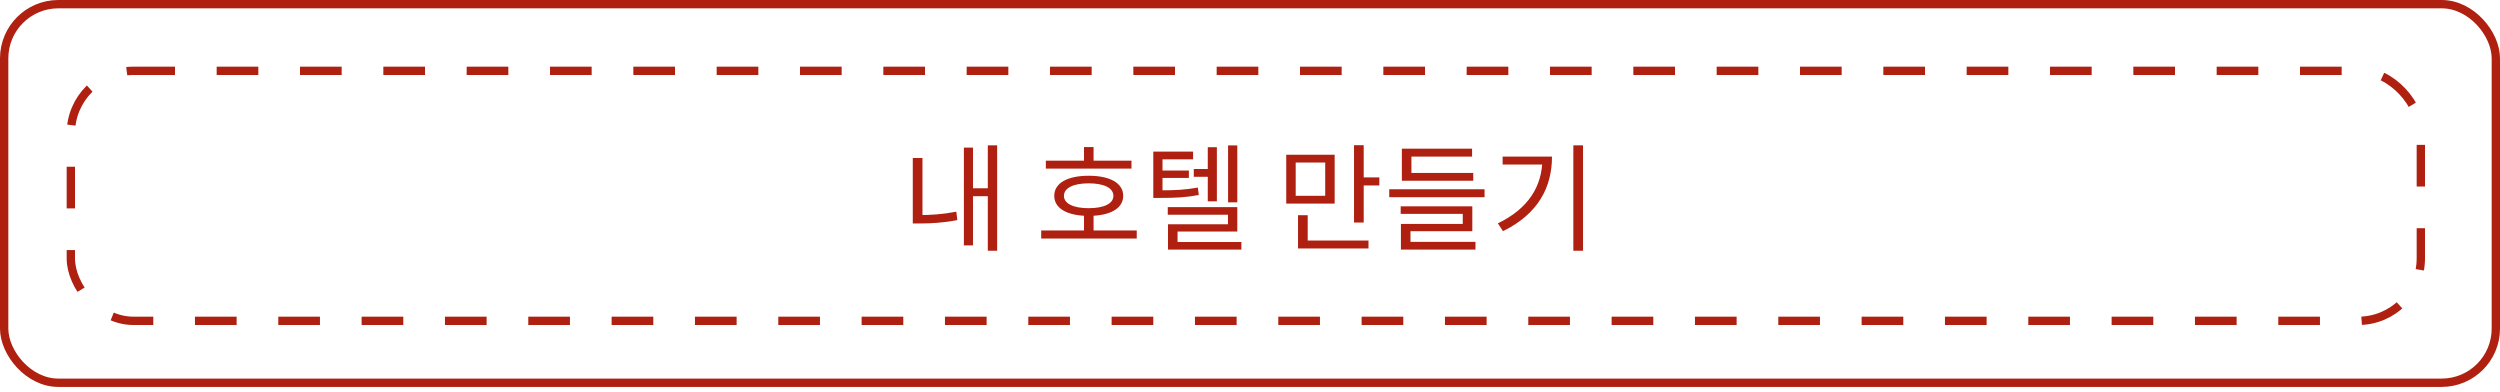 <svg width="300" height="47" viewBox="0 0 300 47" fill="none" xmlns="http://www.w3.org/2000/svg">
<rect x="0.5" y="0.5" width="299" height="45.429" rx="6.5" stroke="#AF2010"/>
<path d="M118.536 17.436V30.092H119.656V17.436H118.536ZM116.408 22.588V23.54H118.844V22.588H116.408ZM115.666 17.716V29.448H116.758V17.716H115.666ZM109.534 18.962V26.27H110.696V18.962H109.534ZM109.534 25.808V26.816H110.346C111.704 26.816 113.16 26.746 114.882 26.41L114.756 25.402C113.104 25.724 111.648 25.808 110.346 25.808H109.534ZM125.502 19.284V20.236H135.778V19.284H125.502ZM124.942 27.656V28.622H136.408V27.656H124.942ZM130.08 25.654V28.034H131.228V25.654H130.08ZM130.64 21.09C128.092 21.09 126.51 21.972 126.51 23.498C126.51 25.024 128.092 25.906 130.64 25.906C133.202 25.906 134.784 25.024 134.784 23.498C134.784 21.972 133.202 21.09 130.64 21.09ZM130.64 22C132.488 22 133.608 22.56 133.608 23.498C133.608 24.436 132.488 24.982 130.64 24.982C128.806 24.982 127.672 24.436 127.672 23.498C127.672 22.56 128.806 22 130.64 22ZM130.08 17.646V19.872H131.228V17.646H130.08ZM143.253 20.278V21.216H145.409V20.278H143.253ZM138.395 22.84V23.75H139.179C141.041 23.75 142.301 23.694 143.855 23.4L143.743 22.504C142.231 22.784 140.999 22.84 139.179 22.84H138.395ZM138.395 18.192V23.428H139.501V19.116H143.169V18.192H138.395ZM139.165 20.46V21.356H142.665V20.46H139.165ZM147.369 17.45V24.282H148.475V17.45H147.369ZM144.933 17.66V24.156H146.025V17.66H144.933ZM140.131 24.856V25.766H147.355V26.914H140.159V29.644H141.307V27.782H148.475V24.856H140.131ZM140.159 29.042V29.952H148.965V29.042H140.159ZM154.349 18.57V24.436H160.159V18.57H154.349ZM159.025 19.508V23.498H155.483V19.508H159.025ZM162.483 17.422V26.704H163.645V17.422H162.483ZM163.281 21.286V22.252H165.521V21.286H163.281ZM155.763 28.86V29.812H164.219V28.86H155.763ZM155.763 25.822V29.266H156.925V25.822H155.763ZM166.71 22.714V23.666H178.148V22.714H166.71ZM168.222 20.754V21.692H176.79V20.754H168.222ZM168.222 17.842V21.51H169.37V18.794H176.65V17.842H168.222ZM168.082 24.758V25.668H175.53V26.872H168.11V29.336H169.258V27.74H176.678V24.758H168.082ZM168.11 29.028V29.952H177.056V29.028H168.11ZM188.801 17.436V30.092H189.963V17.436H188.801ZM185.091 18.794V18.99C185.091 22.35 183.397 25.038 179.743 26.802L180.359 27.74C184.587 25.668 186.239 22.462 186.239 18.794H185.091ZM180.317 18.794V19.746H185.595V18.794H180.317Z" fill="#AF2010"/>
<rect x="8.5" y="8.5" width="282" height="30" rx="7.5" stroke="#AF2010" stroke-dasharray="5 5"/>
</svg>
